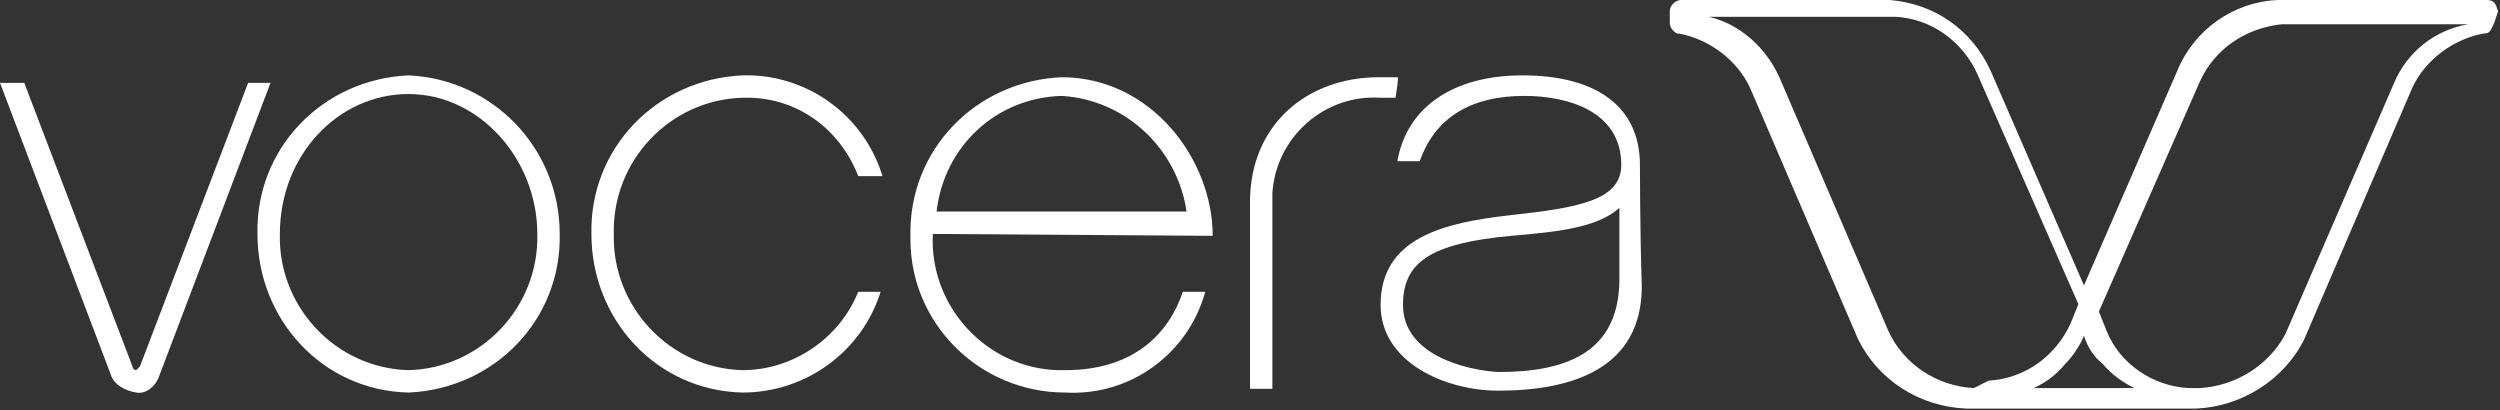<svg width="134" height="22" viewBox="0 0 134 22" fill="none" xmlns="http://www.w3.org/2000/svg">
<rect x="0" y="0" width="134" height="22" fill="#333333" stroke="none"/>
<path d="M30 12.54C30.1 17.14 26.5 20.84 21.9 21.04C17.3 20.94 13.8 17.14 13.8 12.54C13.7 7.94 17.3 4.24 21.9 4.04C26.4 4.24 30 7.94 30 12.54ZM28.8 12.54C28.8 8.54 25.7 5.04 21.9 5.04C18.1 5.04 15 8.34 15 12.54C14.9 16.44 18 19.74 21.9 19.84C25.8 19.74 28.9 16.44 28.8 12.54Z" fill="white"/>
<path d="M39.8 21.04C35.2 20.94 31.7 17.14 31.7 12.54C31.6 7.94 35.2 4.24 39.8 4.04C43.2 3.94 46.3 6.14 47.3 9.44H46C45 6.84 42.6 5.14 39.8 5.24C35.9 5.34 32.8 8.64 32.9 12.54C32.8 16.44 35.9 19.74 39.8 19.84C42.5 19.84 45 18.14 46 15.64H47.2C46.2 18.84 43.2 21.04 39.8 21.04Z" fill="white"/>
<path d="M50 12.54C49.8 16.44 52.9 19.74 56.7 19.84C56.8 19.84 56.9 19.84 57.1 19.84C60.9 19.84 62.7 17.74 63.4 15.64H64.6C63.7 18.94 60.6 21.24 57.1 21.04C52.5 21.04 48.8 17.34 48.8 12.84C48.8 12.74 48.8 12.64 48.8 12.64C48.7 8.04 52.3 4.34 56.9 4.14C61.7 4.14 65 8.54 65 12.64L50 12.54ZM63.6 11.34C63.1 7.94 60.3 5.34 56.9 5.14C53.4 5.24 50.6 7.84 50.2 11.34H63.6Z" fill="white"/>
<path d="M87.9 8.84C87.9 5.74 85.6 4.04 81.6 4.04C77.9 4.04 75.4 5.74 74.9 8.64H76.1C76.9 6.34 78.8 5.14 81.7 5.14C84 5.14 86.9 5.94 86.9 8.84C86.9 10.74 84.6 11.14 80.9 11.54C77.4 11.94 74 12.74 74 16.34C74 19.44 77.5 20.94 80.3 20.94C84.3 20.94 88 19.74 88 15.34C87.9 12.34 87.9 8.84 87.9 8.84ZM75.2 16.34C75.2 14.04 76.7 13.04 81 12.64C83.3 12.44 85.6 12.24 86.8 11.14V14.94C86.8 18.94 83.9 19.94 80.3 19.94C78.6 19.84 75.2 19.04 75.2 16.34Z" fill="white"/>
<path d="M74.8 5.24H74C71 5.04 68.4 7.34 68.2 10.34C68.2 10.54 68.2 10.74 68.2 11.04V20.84H67V10.84C67 6.64 70.1 4.14 73.9 4.14H74.9C75 4.04 74.8 5.24 74.8 5.24Z" fill="white"/>
<path d="M7.3 21.04C7.8 21.14 8.3 20.74 8.5 20.24L14.5 4.44H13.3L7.5 19.64L7.3 19.84C7.2 19.84 7.1 19.74 7.1 19.64L1.3 4.44H0L6 20.24C6.2 20.64 6.7 20.94 7.3 21.04Z" fill="white"/>
<path d="M133.3 0H122.1C119.7 0.1 117.6 1.6 116.7 3.8L111.7 15.3L106.7 3.8C105.7 1.6 103.7 0.2 101.3 0H90.1C89.8 0 89.5 0.3 89.5 0.6V1.2C89.5 1.5 89.7 1.7 89.9 1.8H90C91.6 2.1 93.1 3.2 93.8 4.7L99.6 18.2C100.7 20.4 102.9 21.8 105.4 21.9H117.7C120.1 21.8 122.4 20.4 123.5 18.2L129.3 4.7C130 3.2 131.5 2.1 133.1 1.8C133.5 1.8 133.5 1.6 133.7 1.2L133.9 0.6C133.8 0.4 133.8 0 133.3 0ZM105.8 20.8C103.8 20.7 102 19.5 101.2 17.7L95.4 4.2C94.7 2.6 93.3 1.3 91.6 0.9H101.6C103.5 1 105.2 2.2 106 4L111.4 16.3L111 17.3C110.2 19.1 108.5 20.3 106.6 20.4L105.8 20.8ZM109 20.8C109.7 20.5 110.3 20 110.7 19.5C111.1 19.1 111.5 18.5 111.7 18C111.9 18.6 112.2 19.1 112.7 19.5C113.2 20.1 113.8 20.5 114.4 20.8H109ZM128.3 4.5L122.5 17.9C121.6 19.6 119.8 20.7 117.9 20.8H117.3C115.4 20.7 113.6 19.5 112.9 17.7L112.5 16.7L117.9 4.4C118.7 2.6 120.4 1.5 122.3 1.3H132.3C130.5 1.6 129 2.8 128.3 4.5Z" fill="white"/>
</svg>
